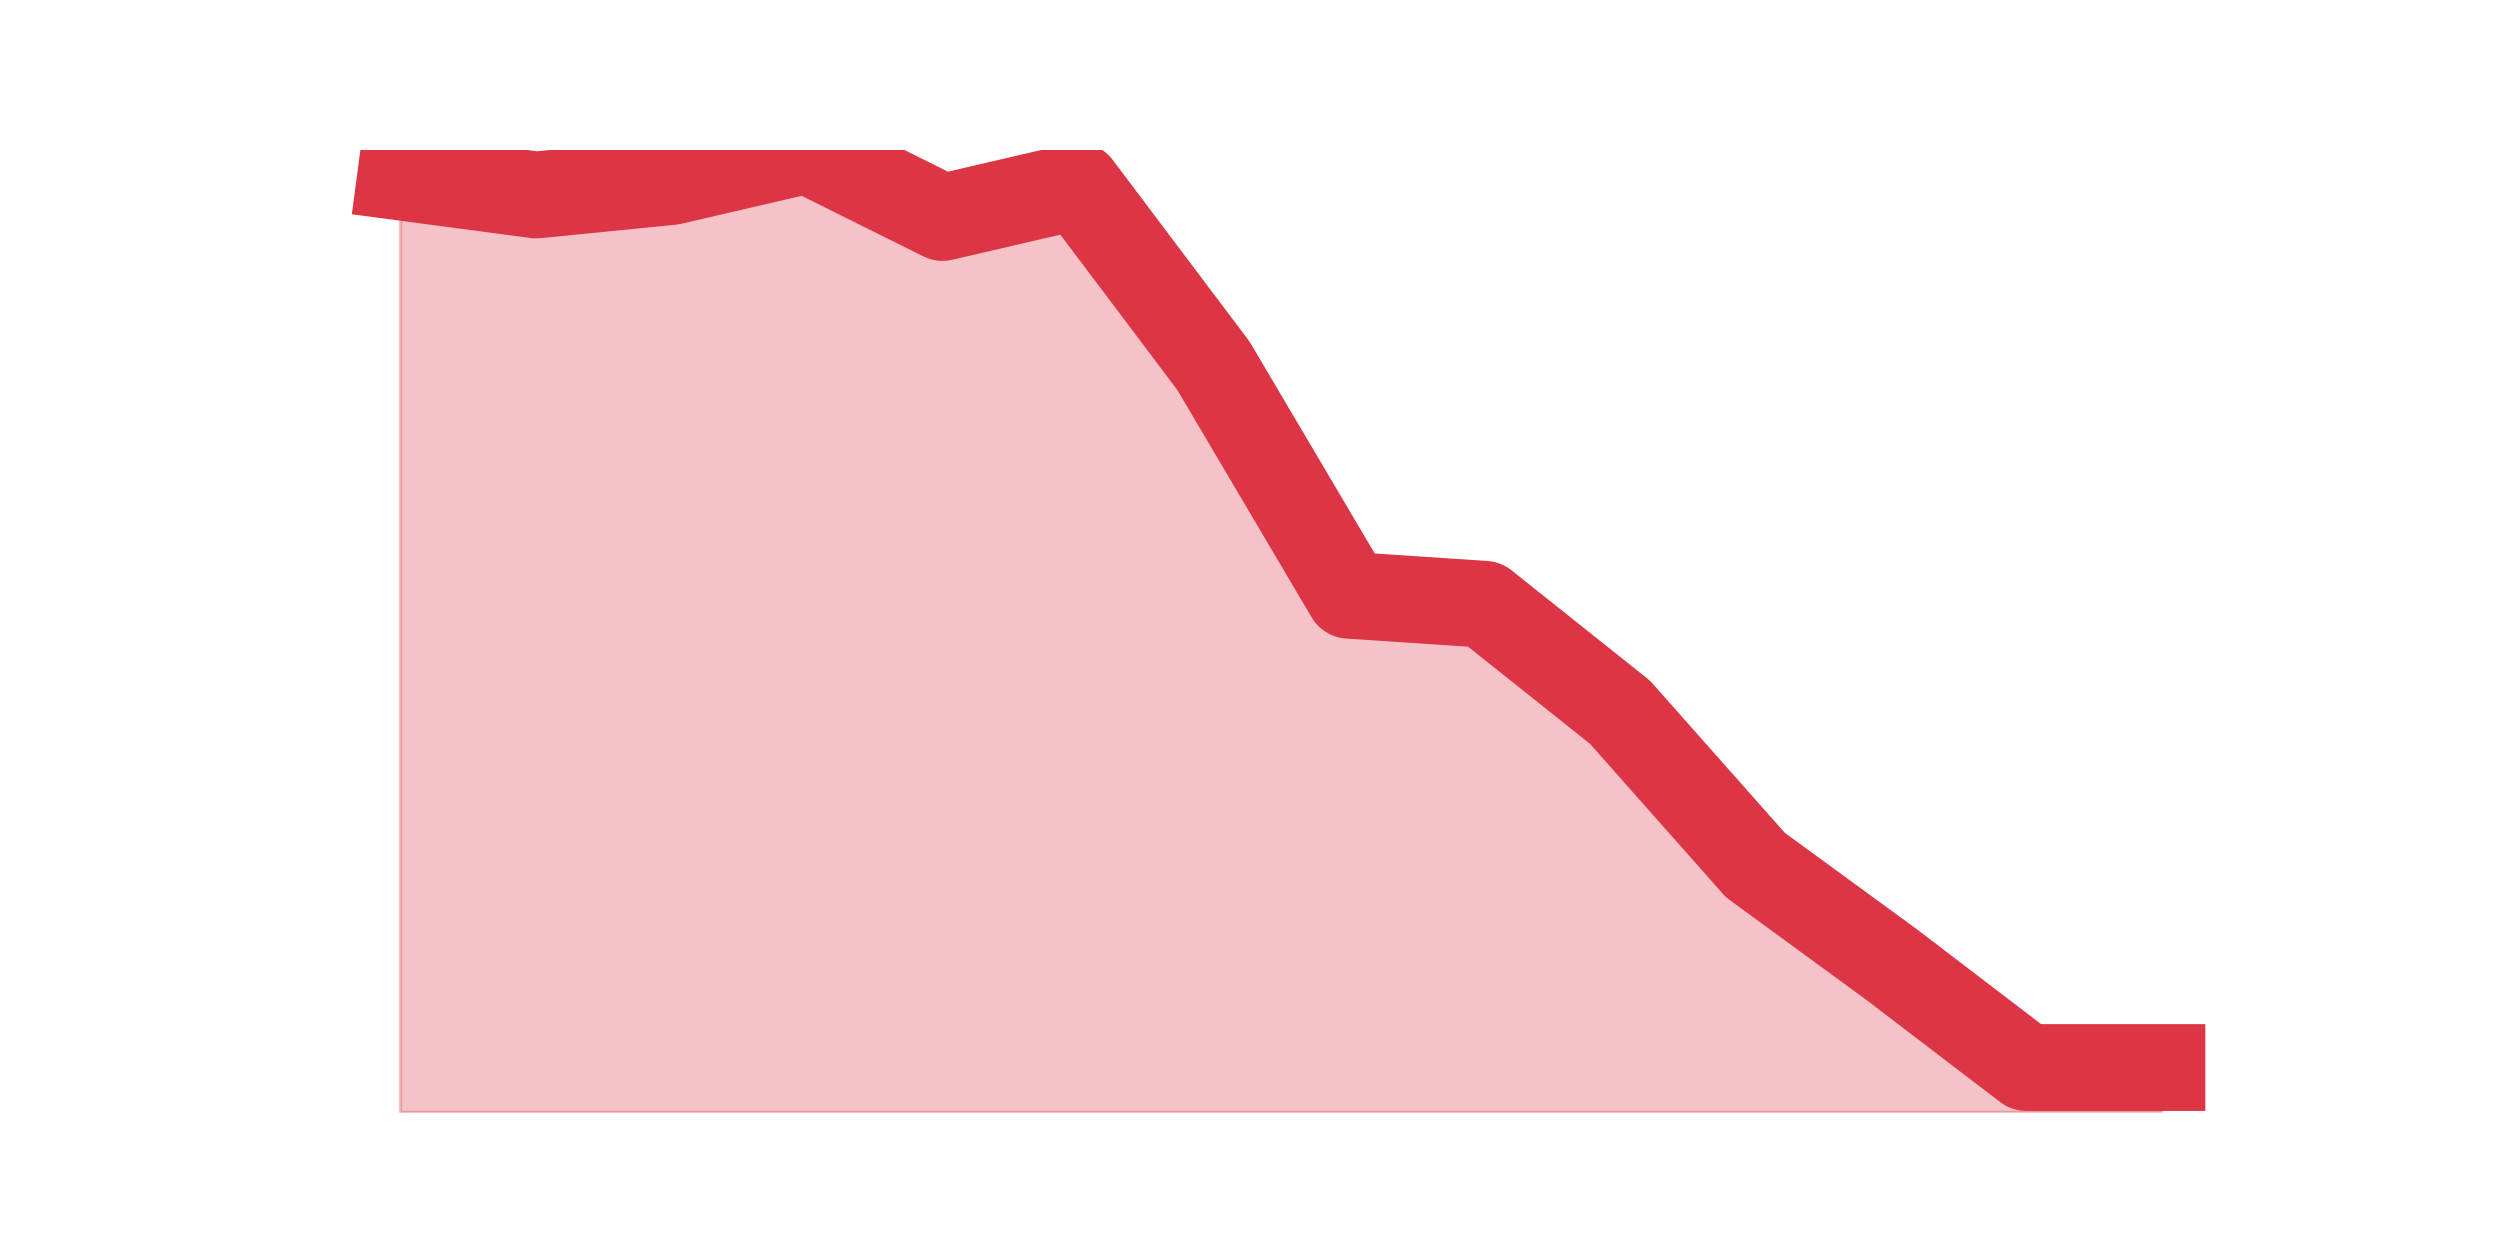 <?xml version="1.0" encoding="utf-8" standalone="no"?>
<!DOCTYPE svg PUBLIC "-//W3C//DTD SVG 1.1//EN"
  "http://www.w3.org/Graphics/SVG/1.1/DTD/svg11.dtd">
<svg height="360pt" version="1.1" viewBox="0 0 720 360" width="720pt" xmlns="http://www.w3.org/2000/svg" xmlns:xlink="http://www.w3.org/1999/xlink">
 <defs>
  <style type="text/css">*{stroke-linecap:butt;stroke-linejoin:round;}</style>
 </defs>
 <g id="figure_1">
  <g id="patch_1">
   <path d="M 0 360 
L 720 360 
L 720 0 
L 0 0 
z
" style="fill:none;"/>
  </g>
  <g id="axes_1">
   <g id="matplotlib.axis_1"/>
   <g id="matplotlib.axis_2"/>
   <g id="PolyCollection_1">
    <defs>
     <path d="M 115.364 -309.028 
L 115.364 -39.6 
L 154.385 -39.6 
L 193.406 -39.6 
L 232.427 -39.6 
L 271.448 -39.6 
L 310.469 -39.6 
L 349.49 -39.6 
L 388.51 -39.6 
L 427.531 -39.6 
L 466.552 -39.6 
L 505.573 -39.6 
L 544.594 -39.6 
L 583.615 -39.6 
L 622.636 -39.6 
L 622.636 -52.553 
L 622.636 -52.553 
L 583.615 -52.553 
L 544.594 -82.346 
L 505.573 -110.843 
L 466.552 -154.884 
L 427.531 -185.972 
L 388.51 -188.563 
L 349.49 -254.624 
L 310.469 -306.437 
L 271.448 -297.37 
L 232.427 -316.8 
L 193.406 -307.733 
L 154.385 -303.847 
L 115.364 -309.028 
z
" id="m07d436a22f" style="stroke:#dc3545;stroke-opacity:0.3;"/>
    </defs>
    <g clip-path="url(#pe882d797dc)">
     <use style="fill:#dc3545;fill-opacity:0.3;stroke:#dc3545;stroke-opacity:0.3;" x="0" xlink:href="#m07d436a22f" y="360"/>
    </g>
   </g>
   <g id="line2d_1">
    <path clip-path="url(#pe882d797dc)" d="M 115.364 50.972 
L 154.385 56.153 
L 193.406 52.267 
L 232.427 43.2 
L 271.448 62.63 
L 310.469 53.563 
L 349.49 105.376 
L 388.51 171.437 
L 427.531 174.028 
L 466.552 205.116 
L 505.573 249.157 
L 544.594 277.654 
L 583.615 307.447 
L 622.636 307.447 
" style="fill:none;stroke:#dc3545;stroke-linecap:square;stroke-width:25;"/>
   </g>
  </g>
 </g>
 <defs>
  <clipPath id="pe882d797dc">
   <rect height="277.2" width="558" x="90" y="43.2"/>
  </clipPath>
 </defs>
</svg>
